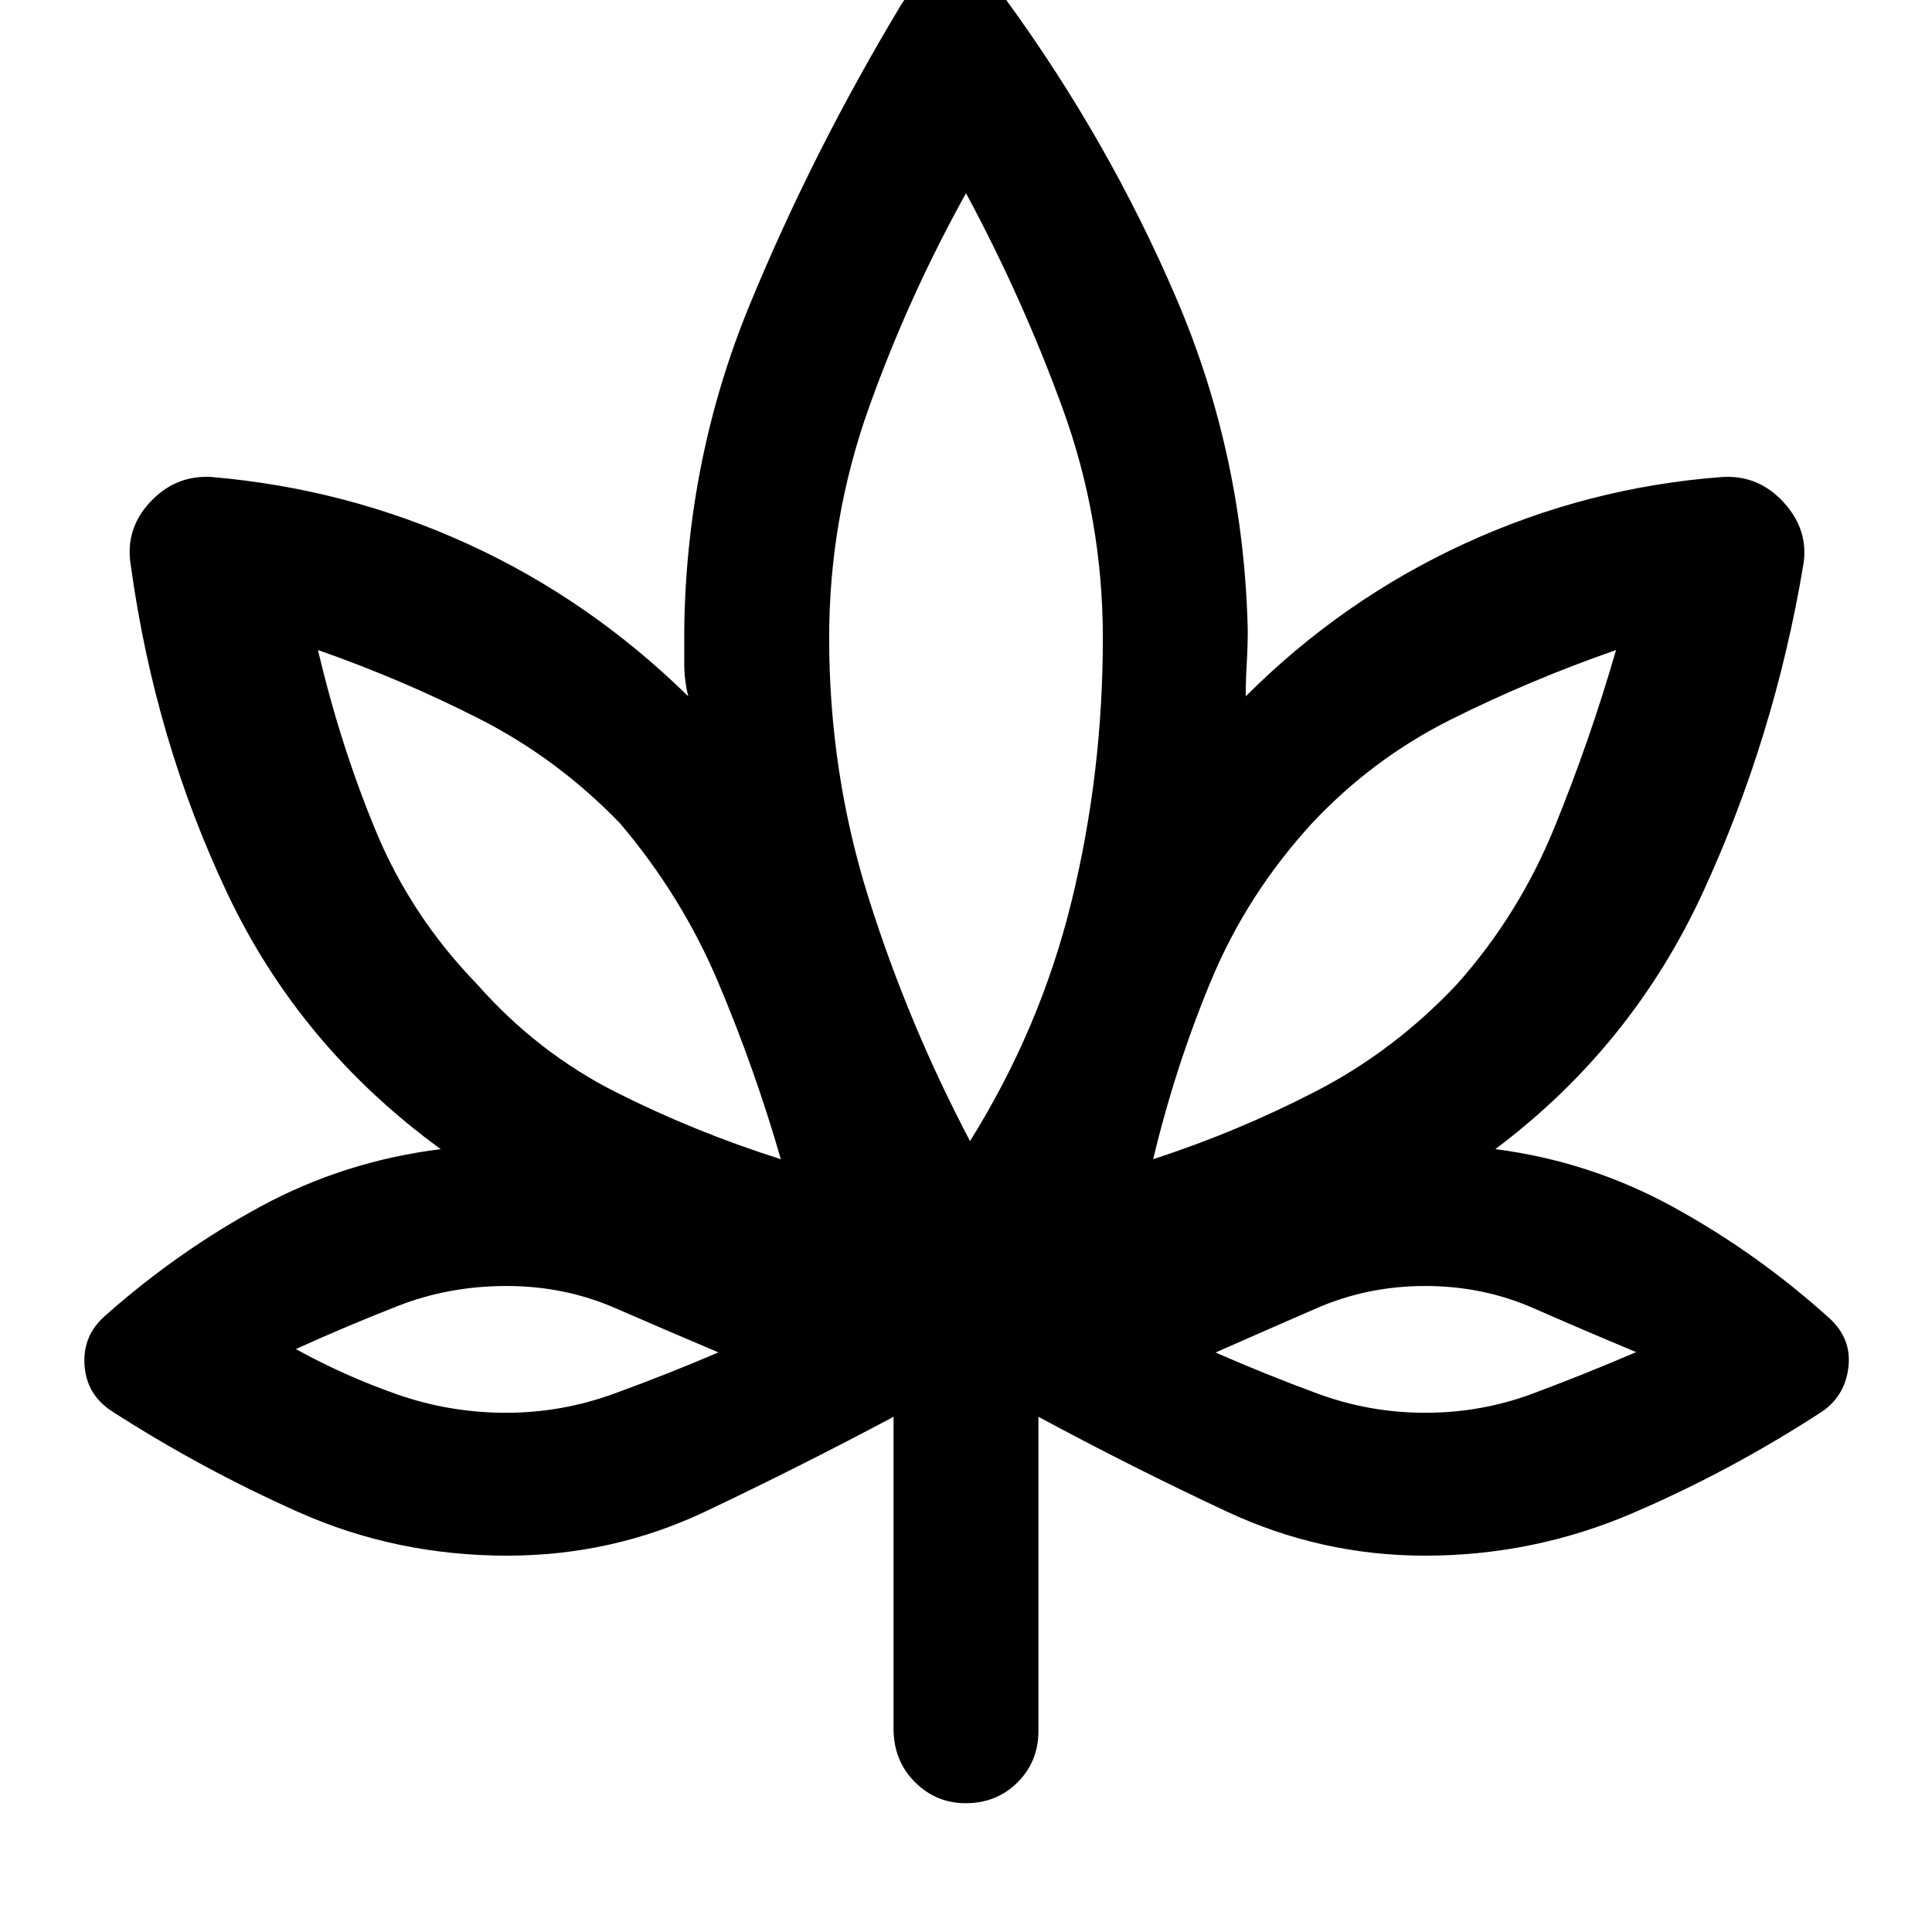 <svg xmlns="http://www.w3.org/2000/svg" height="48" viewBox="0 -960 960 960" width="48"><path d="M444-256q-47 25-93.36 47-46.35 22-98.64 22-55 0-103.47-21.55-48.46-21.55-93.22-50.4Q43-267.14 42-281.67 41-296.19 52-306q36-32 77.5-54.5T219-389q-70-51-106-127T65-679q-3-18 9.58-31.5T105-723q67.29 5.76 127.65 33.38Q293-662 342-614q-2-8-2-16.33V-647q1-85 32.5-161.5T448-958q9.04-14 26.02-14.5T500-960q51 70 84.5 148.18Q618-733.65 620-647q0 8.33-.5 16.67Q619-622 619-614q48-48 109-76t128-33q18-1 30.5 12.84T896-679q-14.2 84.85-49.6 161.92Q811-440 743-389q47 6 88.69 28.91Q873.37-337.18 909-305q11 10.05 9.5 24.02Q917-267 906-259q-46 30-95.06 51T708-187q-51.6 0-98.61-22-47.02-22-93.39-47v156q0 15.3-10.38 25.65Q495.24-64 479.89-64q-14.91 0-25.4-10.63Q444-85.25 444-101v-155Zm-56-128q-13-45-31.11-87.86T308-551q-31-32-69.43-51.62Q200.13-622.24 158-637q11.11 47.31 28.69 89.78Q204.27-504.76 237-471q30 34 69.09 53.72Q345.19-397.56 388-384ZM251.51-258q27.49 0 53.49-9.45 26-9.45 52-20.55-26-11-51.26-22-25.25-11-54-11-28.74 0-54.24 10-25.5 10-50.5 21.34 24 13.27 50.17 22.46 26.17 9.2 54.34 9.2ZM482-393q35.17-56.36 50.58-119.68Q548-576 548-643q0-59.21-20-114.1Q508-812 480-864q-28.73 51.77-48.37 106.92Q412-701.94 412-643q0 67 19.63 129.31Q451.27-451.37 482-393Zm91 9q42.03-13.67 81.01-33.83Q693-438 724-471q30.67-34.42 48.33-77.71Q790-592 803-637q-43 15-82 34.5T652-551q-32.33 35.28-50.17 78.14Q584-430 573-384Zm135.25 126q27.75 0 53.25-9.49t51.5-20.65Q787-299 761.9-310q-25.09-11-53.67-11-28.57 0-53.9 11T604-287.94q25 10.94 50.75 20.44 25.76 9.5 53.5 9.5ZM388-384Zm-31 96Zm125-105Zm91 9Zm31 96Z"/></svg>